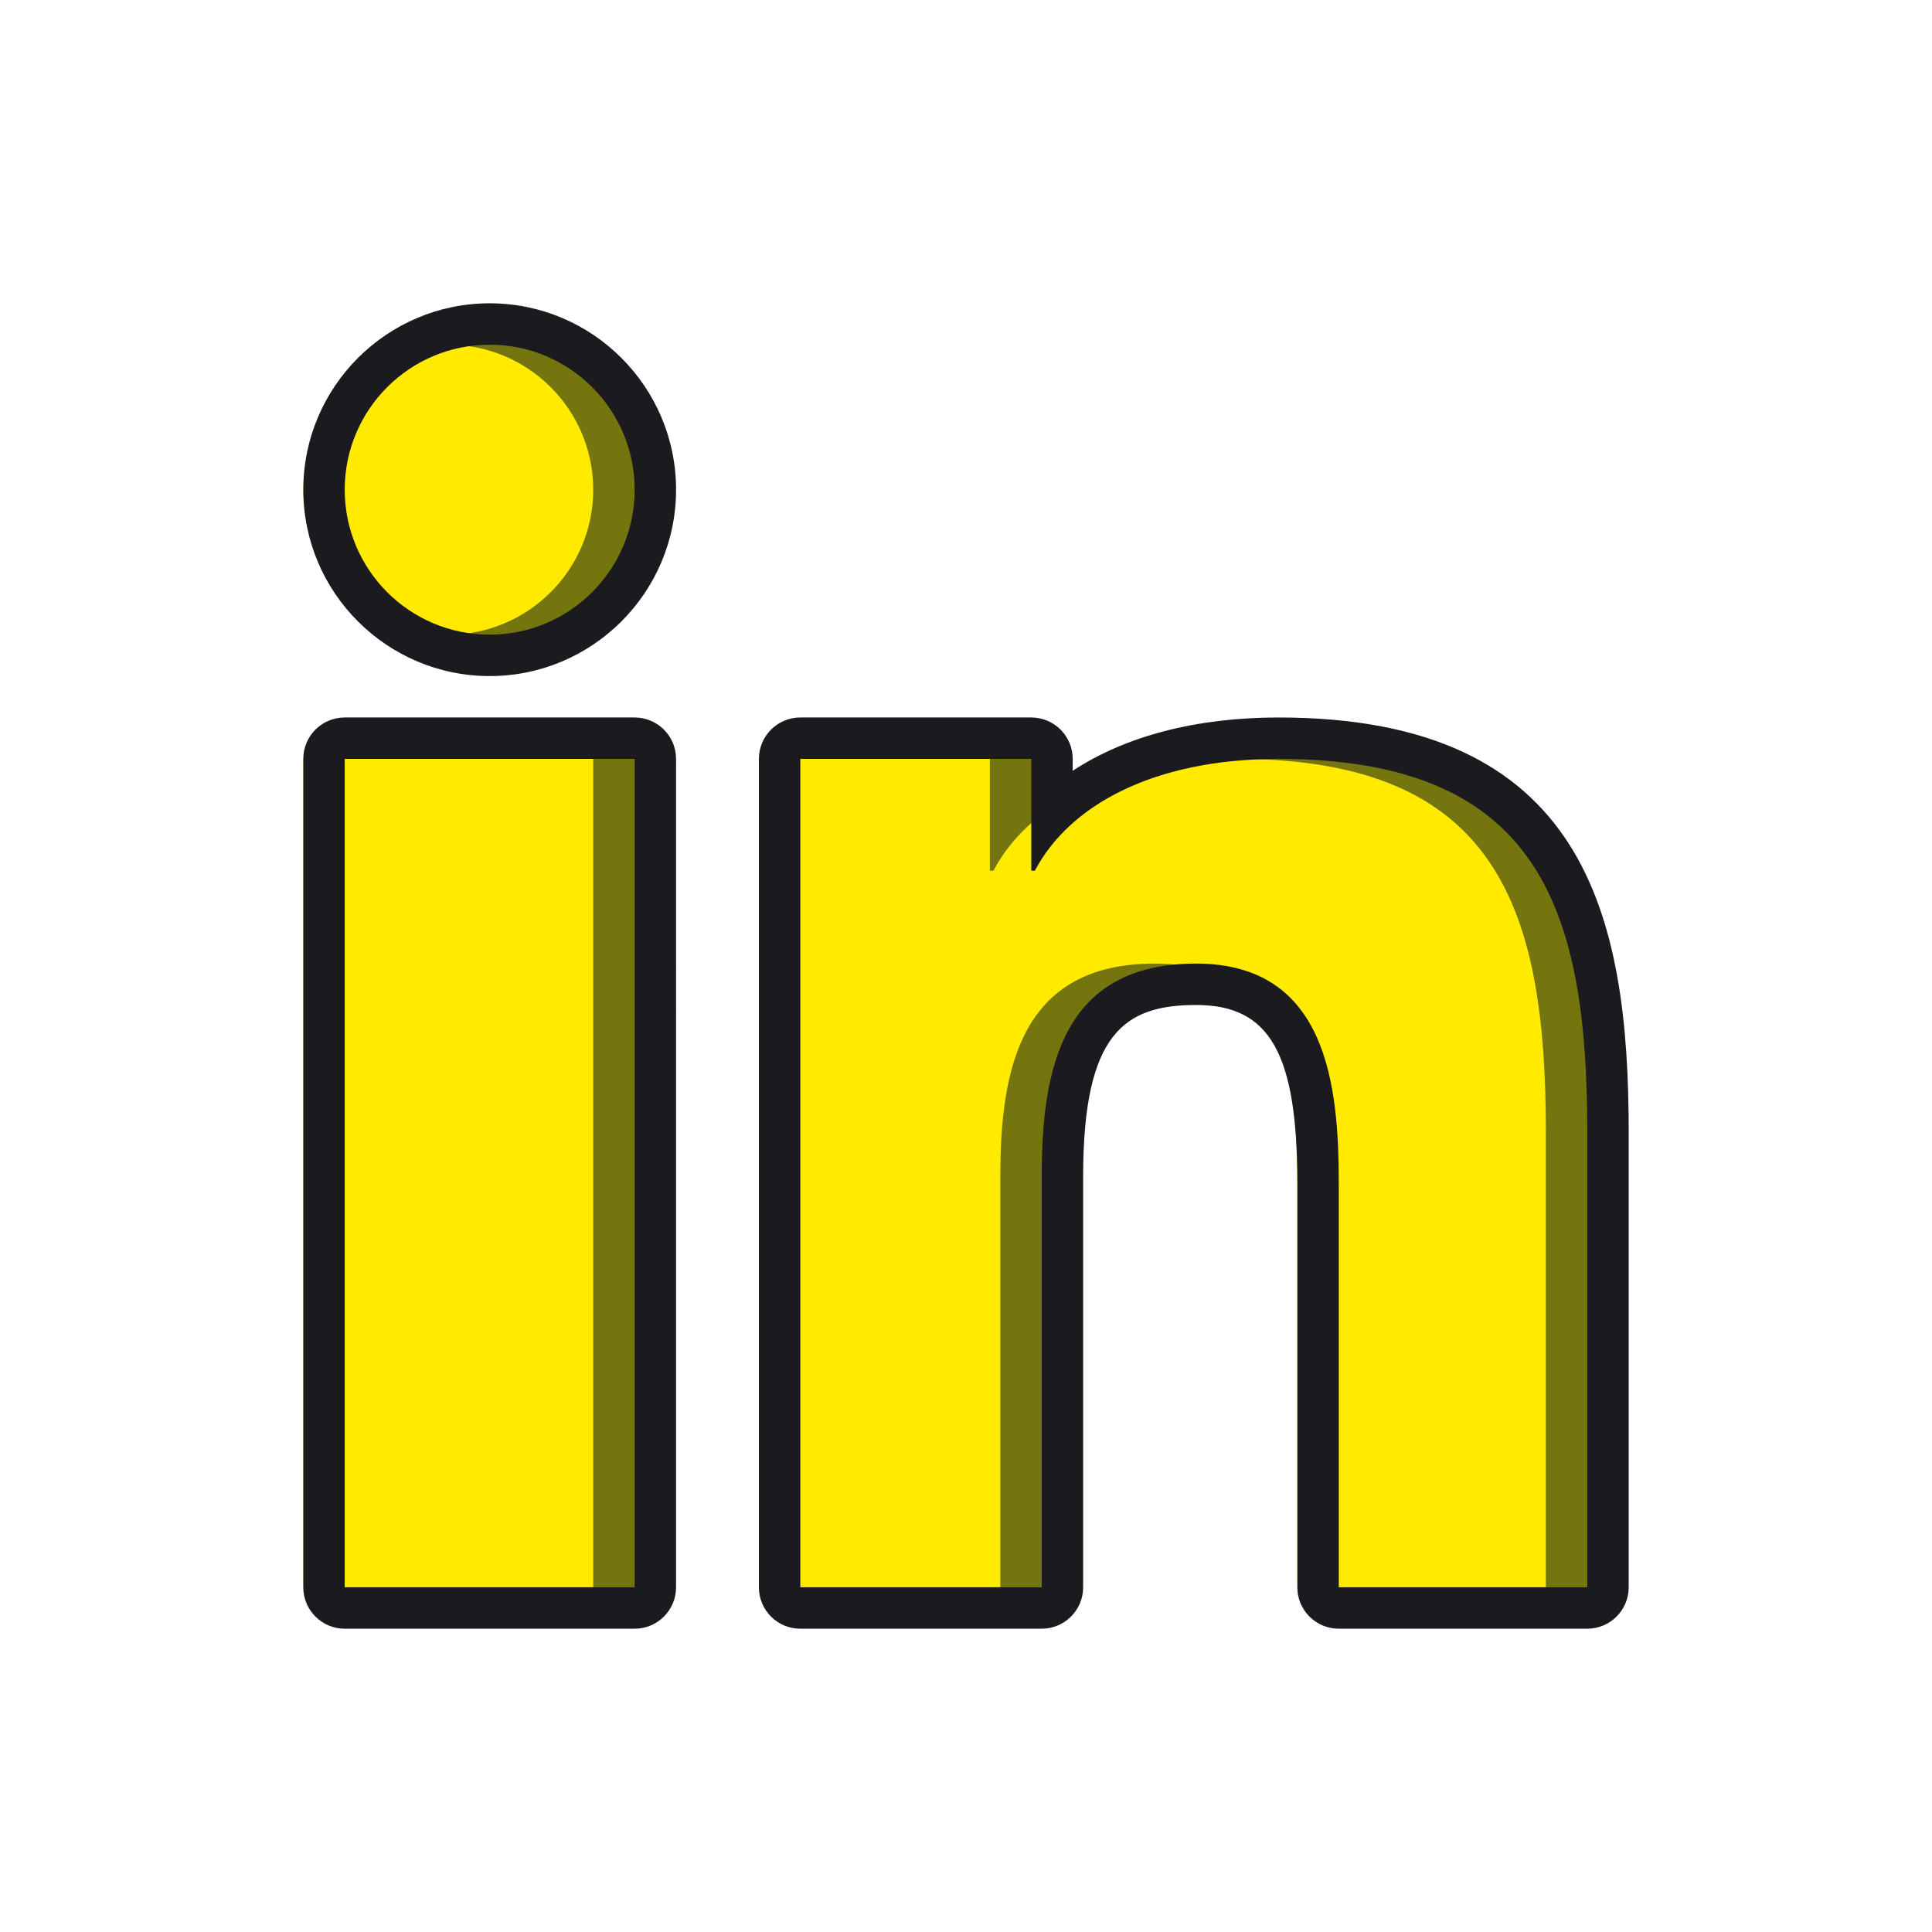 <?xml version="1.0" encoding="UTF-8" standalone="no"?>
<svg
   height="512px"
   style="enable-background:new 0 0 512 512;"
   version="1.1"
   viewBox="0 0 512 512"
   width="512px"
   xml:space="preserve"
   id="svg48"
   sodipodi:docname="in_linked_media_social_icon.svg"
   inkscape:version="1.1 (c68e22c387, 2021-05-23)"
   xmlns:inkscape="http://www.inkscape.org/namespaces/inkscape"
   xmlns:sodipodi="http://sodipodi.sourceforge.net/DTD/sodipodi-0.dtd"
   xmlns="http://www.w3.org/2000/svg"
   xmlns:svg="http://www.w3.org/2000/svg"><defs
     id="defs52" /><sodipodi:namedview
     id="namedview50"
     pagecolor="#505050"
     bordercolor="#eeeeee"
     borderopacity="1"
     inkscape:pageshadow="0"
     inkscape:pageopacity="0"
     inkscape:pagecheckerboard="0"
     showgrid="false"
     inkscape:zoom="1.1490485"
     inkscape:cx="300.68357"
     inkscape:cy="264.13158"
     inkscape:window-width="1920"
     inkscape:window-height="1017"
     inkscape:window-x="-8"
     inkscape:window-y="-8"
     inkscape:window-maximized="1"
     inkscape:current-layer="svg48" /><g
     id="social__x2C__media__x2C__social_media__x2C___linked_in__x2C_"><g
       id="g44"><g
         id="g10"><g
           id="g8" /></g><g
         id="g34"><g
           id="g16"><g
             id="g14" /></g><g
           id="g20" /><g
           id="g24" /><g
           id="g28" /><g
           id="g32" /></g><g
         id="g42"><path
           d="M354.787,426.134c-3.033,0-5.488-2.455-5.488-5.488V313.69c0-31.718-5.498-52.846-32.307-52.846     c-25.501,0-35.438,14.3-35.438,51.002v108.799c0,3.033-2.455,5.488-5.488,5.488h-63.972c-3.034,0-5.488-2.455-5.488-5.488     V201.118c0-3.033,2.455-5.488,5.488-5.488h61.206c3.033,0,5.488,2.455,5.488,5.488v14.546     c13.206-12.885,34.226-20.034,60.027-20.034c72.461,0,87.317,41.729,87.317,104.383v120.633c0,3.033-2.455,5.488-5.488,5.488     H354.787z M91.354,426.134c-3.033,0-5.488-2.455-5.488-5.488V201.118c0-3.033,2.455-5.488,5.488-5.488h76.834     c3.034,0,5.488,2.455,5.488,5.488v219.527c0,3.033-2.455,5.488-5.488,5.488H91.354z M129.771,173.677     c-24.214,0-43.905-19.691-43.905-43.906c0-24.214,19.691-43.905,43.905-43.905c24.204,0,43.906,19.691,43.906,43.905     C173.677,153.986,153.976,173.677,129.771,173.677z"
           style="fill:#757510;fill-opacity:1"
           id="path36" /><path
           d="M80.378,201.118h76.835v219.527H80.378V201.118z M118.795,168.189     c21.203,0,38.417-17.215,38.417-38.417c0-21.202-17.215-38.417-38.417-38.417c-21.235,0-38.417,17.215-38.417,38.417     C80.378,150.974,97.561,168.189,118.795,168.189z M409.669,300.013c0-59.234-12.776-98.895-81.829-98.895     c-33.187,0-55.461,12.327-64.572,29.628h-0.943v-29.628h-61.206v219.527h63.972V311.847c0-28.706,5.424-56.49,40.926-56.49     c34.966,0,37.795,32.822,37.795,58.333v106.955h65.858V300.013z"
           style="fill:#ffea00;fill-opacity:1"
           id="path38" /><path
           d="M129.771,91.354c21.203,0,38.417,17.215,38.417,38.417c0,21.203-17.215,38.417-38.417,38.417     c-21.234,0-38.417-17.215-38.417-38.417C91.354,108.569,108.537,91.354,129.771,91.354 M338.816,201.118     c69.052,0,81.829,39.661,81.829,98.895v120.633h-65.858V313.69c0-25.512-2.83-58.333-37.795-58.333     c-35.502,0-40.926,27.784-40.926,56.49v108.799h-63.972V201.118h61.206v29.628h0.943     C283.355,213.445,305.629,201.118,338.816,201.118 M168.189,201.118v219.527H91.354V201.118H168.189 M129.771,80.378     c-27.237,0-49.394,22.156-49.394,49.394s22.156,49.394,49.394,49.394s49.394-22.156,49.394-49.394S157.009,80.378,129.771,80.378     L129.771,80.378z M338.816,190.142c-21.91,0-40.637,4.974-54.539,14.128v-3.151c0-6.067-4.92-10.977-10.977-10.977h-61.206     c-6.067,0-10.977,4.909-10.977,10.977v219.527c0,6.067,4.909,10.977,10.977,10.977h63.972c6.057,0,10.977-4.909,10.977-10.977     V311.847c0-38.063,10.976-45.514,29.949-45.514c19.551,0,26.818,12.831,26.818,47.357v106.955c0,6.067,4.91,10.977,10.977,10.977     h65.858c6.057,0,10.977-4.909,10.977-10.977V300.013C431.622,242.944,420.378,190.142,338.816,190.142L338.816,190.142z      M168.189,190.142H91.354c-6.067,0-10.977,4.909-10.977,10.977v219.527c0,6.067,4.909,10.977,10.977,10.977h76.834     c6.056,0,10.976-4.909,10.976-10.977V201.118C179.165,195.051,174.245,190.142,168.189,190.142L168.189,190.142z"
           style="fill:#1b1b1f;fill-opacity:1"
           id="path40" /></g></g></g><g
     id="Layer_1" /></svg>
